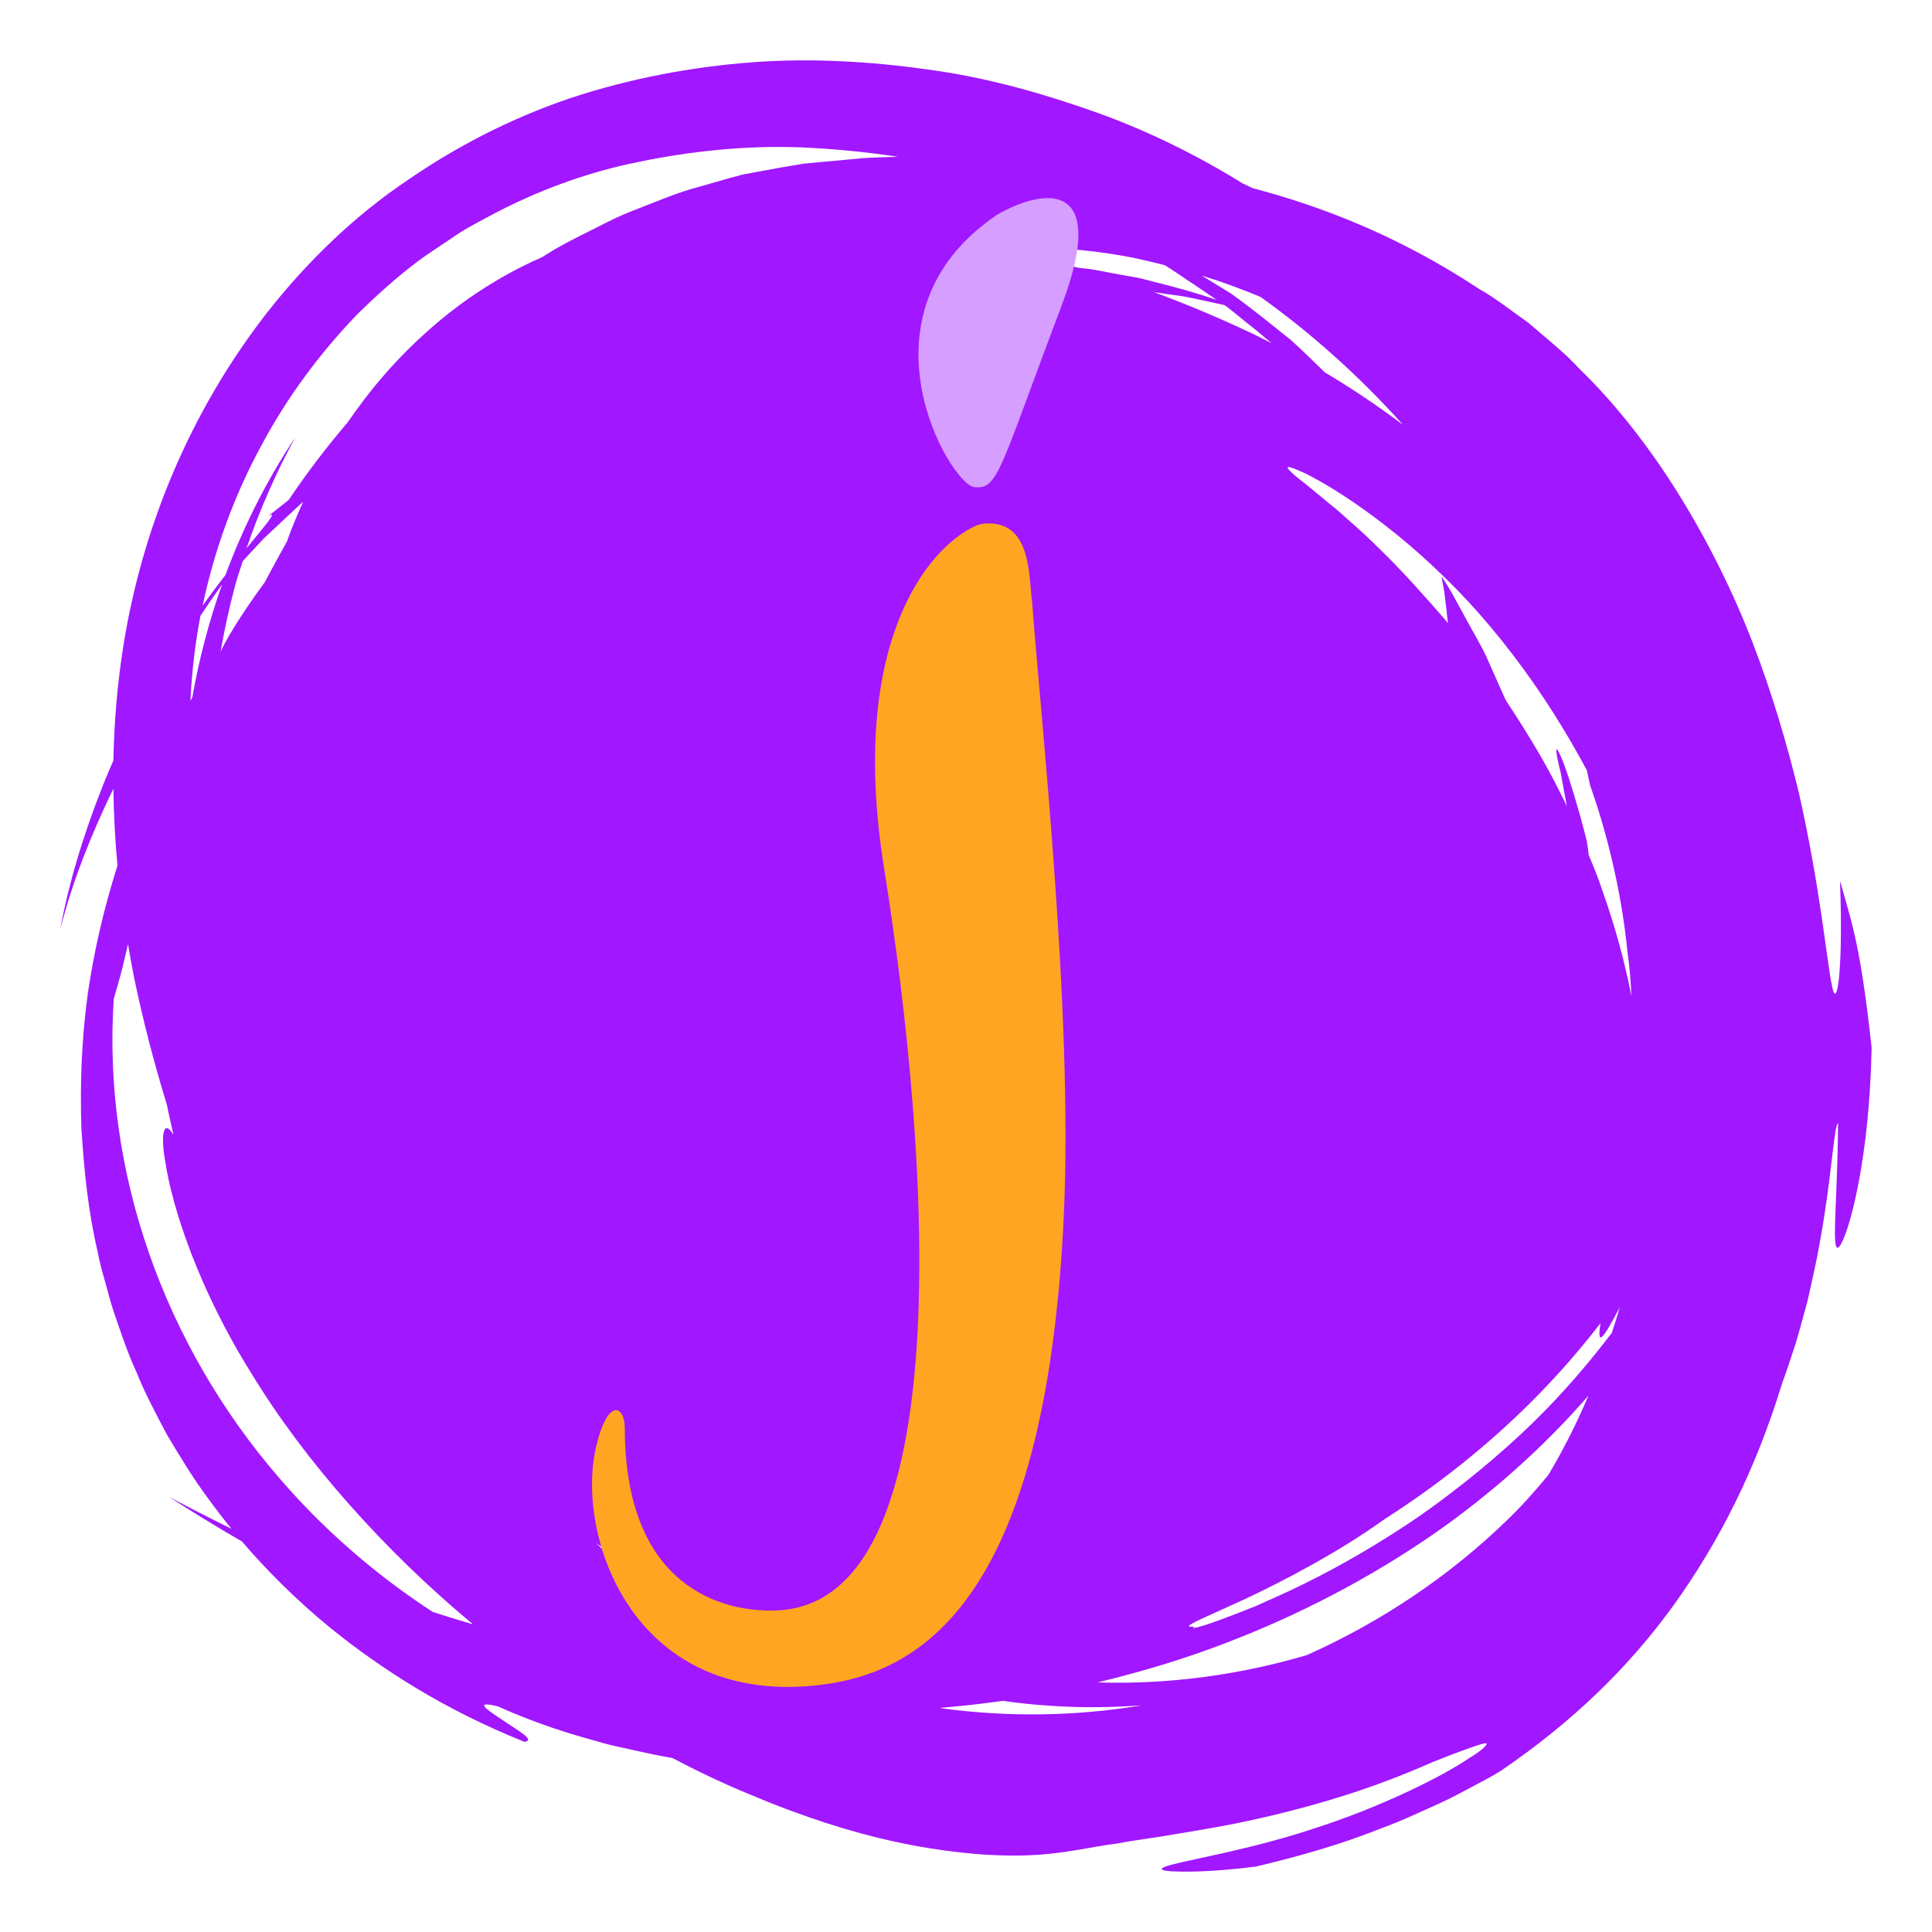 <svg width="128" height="128" viewBox="0 0 128 128" fill="none" xmlns="http://www.w3.org/2000/svg">
<path d="M106.136 58.928C105.888 58.16 105.576 57.408 105.256 56.648C105.232 56.368 105.184 56.072 105.128 55.728C104.88 54.704 104.52 53.384 103.944 51.56C103.328 49.72 103.056 49.361 103.12 49.84C103.136 50.089 103.24 50.552 103.392 51.16C103.504 51.776 103.648 52.552 103.808 53.408C103.672 53.128 103.544 52.849 103.4 52.584C102.376 50.496 101.152 48.513 99.888 46.584C99.848 46.52 99.808 46.464 99.768 46.4C99.744 46.344 99.712 46.288 99.688 46.233L98.456 43.464C98.024 42.56 97.496 41.697 97.016 40.8C96.528 39.928 96.088 39.016 95.504 38.2L95.688 39.216L95.816 40.248L95.928 41.288C95.888 41.233 95.848 41.176 95.808 41.129C94.344 39.449 92.888 37.8 91.368 36.336C90.728 35.688 90.112 35.136 89.56 34.648C89.016 34.152 88.512 33.704 88.056 33.352C87.144 32.593 86.48 32.041 86.016 31.689C85.096 30.936 85.12 30.784 85.84 31.088C87.312 31.64 91.552 34.16 95.704 38.248C97.792 40.264 99.808 42.688 101.576 45.224C102.92 47.145 104.104 49.12 105.128 51.024C105.2 51.36 105.28 51.697 105.344 52.016C106.24 54.528 107.384 58.552 107.832 63.136C107.968 64.056 108.04 65.024 108.088 66C107.632 63.68 106.984 61.296 106.136 58.928ZM106.784 88.312C105.408 90.112 103.672 92.2 101.56 94.256C99.328 96.432 96.744 98.544 94.12 100.392C91.48 102.208 88.808 103.744 86.456 104.904C85.272 105.496 84.168 105.96 83.216 106.4C82.248 106.792 81.4 107.112 80.744 107.352C79.416 107.848 78.768 107.96 79.136 107.76C77.992 107.888 79.656 107.248 82.36 106C85.056 104.744 88.768 102.784 91.744 100.64C95.328 98.352 98.688 95.656 101.56 92.768C103.24 91.088 104.72 89.368 106.032 87.672C105.824 89.096 106.064 89.008 107.32 86.6C107.152 87.168 106.976 87.744 106.784 88.312ZM102.576 97.728C101.728 98.752 100.848 99.752 99.88 100.68C96.096 104.368 91.552 107.432 86.6 109.648C82.264 110.936 77.512 111.616 72.72 111.464C75.592 110.767 78.456 109.92 81.288 108.824C86.048 107 90.704 104.592 95.04 101.592C98.776 98.984 102.232 95.92 105.24 92.464C104.488 94.232 103.608 96 102.576 97.728ZM62.408 113.183C62.368 113.176 62.336 113.16 62.296 113.152C63.664 113.032 65.04 112.888 66.432 112.688C67.424 112.824 68.424 112.936 69.432 113C71.488 113.152 73.552 113.136 75.632 112.983C71.296 113.712 66.824 113.776 62.408 113.183ZM75.288 17.12C75.912 17.256 76.544 17.409 77.168 17.569C77.84 17.977 78.464 18.433 79.104 18.849C79.616 19.192 80.104 19.529 80.608 19.864C79.112 19.369 77.808 19 76.608 18.712C76.184 18.608 75.776 18.48 75.376 18.401C74.968 18.328 74.56 18.256 74.16 18.184C73.344 18.056 72.56 17.84 71.696 17.768C71.608 17.761 71.504 17.744 71.424 17.736C69.68 17.256 67.68 16.808 65.272 16.441C68.592 16.28 71.984 16.441 75.288 17.12ZM84.248 22.736C83.824 22.52 83.408 22.312 83 22.113C80.696 21.024 78.68 20.184 76.472 19.36C77.12 19.456 77.776 19.544 78.424 19.64C79.136 19.768 79.816 19.936 80.512 20.08C80.712 20.128 80.912 20.169 81.104 20.209C81.152 20.233 81.184 20.256 81.224 20.28C81.88 20.785 82.504 21.32 83.136 21.808C83.52 22.128 83.888 22.441 84.248 22.736ZM83.512 19.672C86.736 21.968 90.008 24.857 92.952 28.145C91.056 26.721 89.336 25.6 87.776 24.672C87.008 23.921 86.28 23.209 85.528 22.529C84.264 21.529 83.032 20.497 81.568 19.456C80.952 19.073 80.296 18.672 79.616 18.256C80.944 18.664 82.232 19.137 83.512 19.672ZM59.152 10.4C58.64 10.409 58.144 10.432 57.656 10.448C57.176 10.464 56.696 10.528 56.2 10.569C55.232 10.656 54.256 10.745 53.248 10.841C52.232 11.008 51.176 11.193 50.04 11.409C49.744 11.464 49.456 11.521 49.16 11.576C48.872 11.656 48.568 11.736 48.264 11.816C47.648 11.992 47.008 12.177 46.344 12.368C44.984 12.713 43.576 13.32 41.968 13.944C41.152 14.248 40.336 14.656 39.48 15.097C38.624 15.528 37.704 15.969 36.776 16.505C36.504 16.672 36.208 16.857 35.912 17.041C34.912 17.473 33.896 17.985 32.888 18.593C29.504 20.569 26.328 23.512 23.952 26.704C23.632 27.128 23.328 27.561 23.032 27.984C21.712 29.529 20.392 31.241 19.128 33.12C18.64 33.504 18.2 33.864 17.784 34.184C18.424 33.833 17.696 34.648 16.336 36.32C17.208 33.769 18.296 31.297 19.568 28.968C17.664 31.825 16.128 34.897 14.936 38.096C14.456 38.712 13.944 39.392 13.424 40.129C14.184 36.529 15.48 32.84 17.448 29.273C19.056 26.305 21.144 23.456 23.616 20.88C24.88 19.633 26.224 18.409 27.672 17.32C28.392 16.776 29.168 16.297 29.92 15.784C30.664 15.248 31.464 14.832 32.272 14.4C35.456 12.672 38.896 11.4 42.384 10.713C45.864 9.992 49.368 9.656 52.784 9.752C55.064 9.84 57.296 10.056 59.48 10.384C59.368 10.393 59.256 10.4 59.152 10.4ZM55.704 110.152C55.144 109.967 54.576 109.792 53.936 109.592C53.024 109.264 52.032 108.92 50.96 108.568C49.928 108.16 48.8 107.72 47.592 107.248C45.888 106.544 44.088 105.68 42.232 104.632C41.2 103.808 40.304 103.008 39.464 102.208C40.024 102.616 40.544 102.984 41.024 103.32C43.96 105.224 45.88 105.92 47.792 106.632C48.608 106.896 49.432 107.168 50.352 107.464C52.256 108.472 54.232 109.352 56.256 110.112C56.064 110.128 55.888 110.136 55.704 110.152ZM28.664 106.792C24.832 104.296 21.384 101.28 18.472 97.888C10.928 89.144 6.776 77.704 7.536 66.184C7.68 65.672 7.888 64.984 8.096 64.176C8.208 63.688 8.344 63.136 8.48 62.56C8.608 63.304 8.744 64.056 8.888 64.792C9.488 67.656 10.216 70.464 11.064 73.216C11.096 73.336 11.104 73.464 11.136 73.584C11.248 74.112 11.376 74.64 11.488 75.168C11.304 74.888 11.16 74.744 11.04 74.744C10.792 74.736 10.688 75.584 10.96 77.024C11.4 79.936 13.12 85.36 16.696 91.056C20.184 96.776 25.44 102.72 31.336 107.616C30.44 107.352 29.552 107.08 28.664 106.792ZM19.072 35.761C18.624 36.569 18.096 37.529 17.528 38.593C15.88 40.824 14.744 42.769 14.608 43.224C14.856 41.784 15.16 40.361 15.536 38.961C15.688 38.361 15.888 37.769 16.08 37.184C16.256 36.992 16.432 36.792 16.6 36.616C16.904 36.288 17.192 35.977 17.488 35.664C17.792 35.384 18.08 35.104 18.368 34.84C18.928 34.312 19.448 33.825 19.936 33.377C19.984 33.328 20.024 33.297 20.08 33.248C19.672 34.16 19.312 35.025 19.032 35.8C19.048 35.792 19.056 35.776 19.072 35.761ZM13.28 40.8C13.736 40.112 14.2 39.432 14.688 38.761C14.696 38.752 14.696 38.736 14.712 38.728C13.84 41.169 13.192 43.664 12.744 46.192C12.704 46.264 12.664 46.344 12.616 46.416C12.704 44.592 12.912 42.712 13.28 40.8ZM121.904 58.36C122.04 61.792 121.936 63.936 121.816 65C121.664 66.072 121.512 66.072 121.36 65.24C121.016 63.592 120.576 58.656 119.168 52.48C118.424 49.408 117.44 46.024 116.136 42.624C114.832 39.233 113.144 35.84 111.208 32.728C109.264 29.608 107.048 26.776 104.704 24.497C104.424 24.2 104.144 23.921 103.864 23.64C103.568 23.369 103.272 23.113 102.984 22.857C102.4 22.36 101.824 21.864 101.28 21.401C100.096 20.561 99.056 19.736 98 19.145C92.568 15.56 87.424 13.633 82.984 12.464C82.76 12.361 82.528 12.248 82.32 12.145C79.352 10.312 76.136 8.704 72.728 7.48C69.32 6.264 65.784 5.24 62.056 4.688C58.32 4.136 54.48 3.848 50.52 4.08C46.56 4.328 42.52 5.016 38.52 6.264C34.512 7.528 30.608 9.456 27.048 11.905C23.44 14.32 20.312 17.384 17.72 20.68C12.528 27.337 9.44 35 8.192 42.664C7.776 45.264 7.56 47.84 7.512 50.392C7.28 50.928 7.032 51.48 6.824 52.024C5.488 55.368 4.504 58.72 4 61.544C4.816 58.32 6.072 55.233 7.512 52.248C7.536 53.968 7.624 55.656 7.784 57.344C6.84 60.312 6.224 63.096 5.832 65.72C5.384 68.952 5.304 71.896 5.392 74.736C5.568 77.536 5.84 80.248 6.464 82.904C6.592 83.592 6.768 84.24 6.96 84.904C7.144 85.568 7.312 86.24 7.536 86.912C7.992 88.232 8.44 89.608 9.056 90.944C9.608 92.32 10.328 93.664 11.072 95.072C11.888 96.432 12.744 97.872 13.792 99.28C14.272 99.944 14.792 100.616 15.336 101.288C13.976 100.616 12.6 99.92 11.2 99.168C12.696 100.144 14.32 101.136 16.032 102.128C17.664 104.032 19.568 105.944 21.84 107.816C25.28 110.6 29.488 113.296 34.744 115.4C35.536 115.296 34.232 114.608 33.224 113.912C32.184 113.224 31.384 112.664 32.968 113.048C35.76 114.288 37.848 114.896 39.616 115.383C40.488 115.648 41.32 115.8 42.112 115.983C42.904 116.16 43.696 116.328 44.544 116.472C46.296 117.392 48.016 118.208 49.664 118.88C57.056 122.008 62.024 122.624 65.176 122.871C68.36 123.064 69.92 122.792 71.472 122.551C72.256 122.408 73.056 122.264 74.08 122.128C75.104 121.919 76.344 121.792 78.04 121.487C79.728 121.208 81.872 120.872 84.64 120.192C87.408 119.512 90.832 118.551 94.952 116.728C97.032 115.896 98.104 115.535 98.4 115.496C98.696 115.464 98.28 115.919 97.312 116.496C95.416 117.783 91.344 119.76 87.248 121.08C83.168 122.456 79.104 123.144 77.6 123.544C76.832 123.751 76.712 123.903 77.536 123.976C78.368 124.016 80.144 124.056 83.208 123.664C86.016 123 88.824 122.208 91.544 121.119C92.912 120.624 94.24 119.983 95.576 119.383C96.248 119.072 96.896 118.712 97.536 118.376C98.184 118.024 98.848 117.696 99.472 117.296C104.152 114.096 107.864 110.528 110.904 106.32C113.928 102.096 116.32 97.368 118.064 91.664C118.384 90.824 118.656 89.928 118.968 89.008C119.248 88.08 119.496 87.128 119.76 86.168C119.968 85.216 120.192 84.248 120.384 83.312C120.552 82.376 120.728 81.472 120.856 80.608C121.4 77.16 121.536 74.552 121.776 74.408C121.752 77.744 121.584 80.024 121.576 81.328C121.536 82.632 121.672 82.96 121.976 82.408C122.6 81.312 123.856 76.608 124 69.408C123.28 62.848 122.76 61.336 121.904 58.36Z" fill="#A117FF"/>
<path d="M58.577 57.551C56.2 42.717 61.396 36.369 64.573 34.866C64.784 34.766 65.012 34.704 65.244 34.688C68.365 34.463 68.136 38.145 68.382 39.889C68.97 47.823 71.087 67.041 70.487 80.387C69.305 106.696 60.565 111.004 53.988 111.67C41.83 112.901 38.093 101.649 39.508 95.784C40.292 92.54 41.393 93.156 41.394 94.606C41.402 105.192 47.887 106.836 51.456 106.696C63.642 106.216 61.65 76.734 58.577 57.551Z" fill="#FFA522"/>
<path d="M66.055 14.23C56.315 20.825 62.937 32.07 64.536 32.269C66.135 32.467 66.194 31.187 70.325 20.274C73.629 11.544 68.855 12.607 66.055 14.23Z" fill="#D59EFF"/>
</svg>
